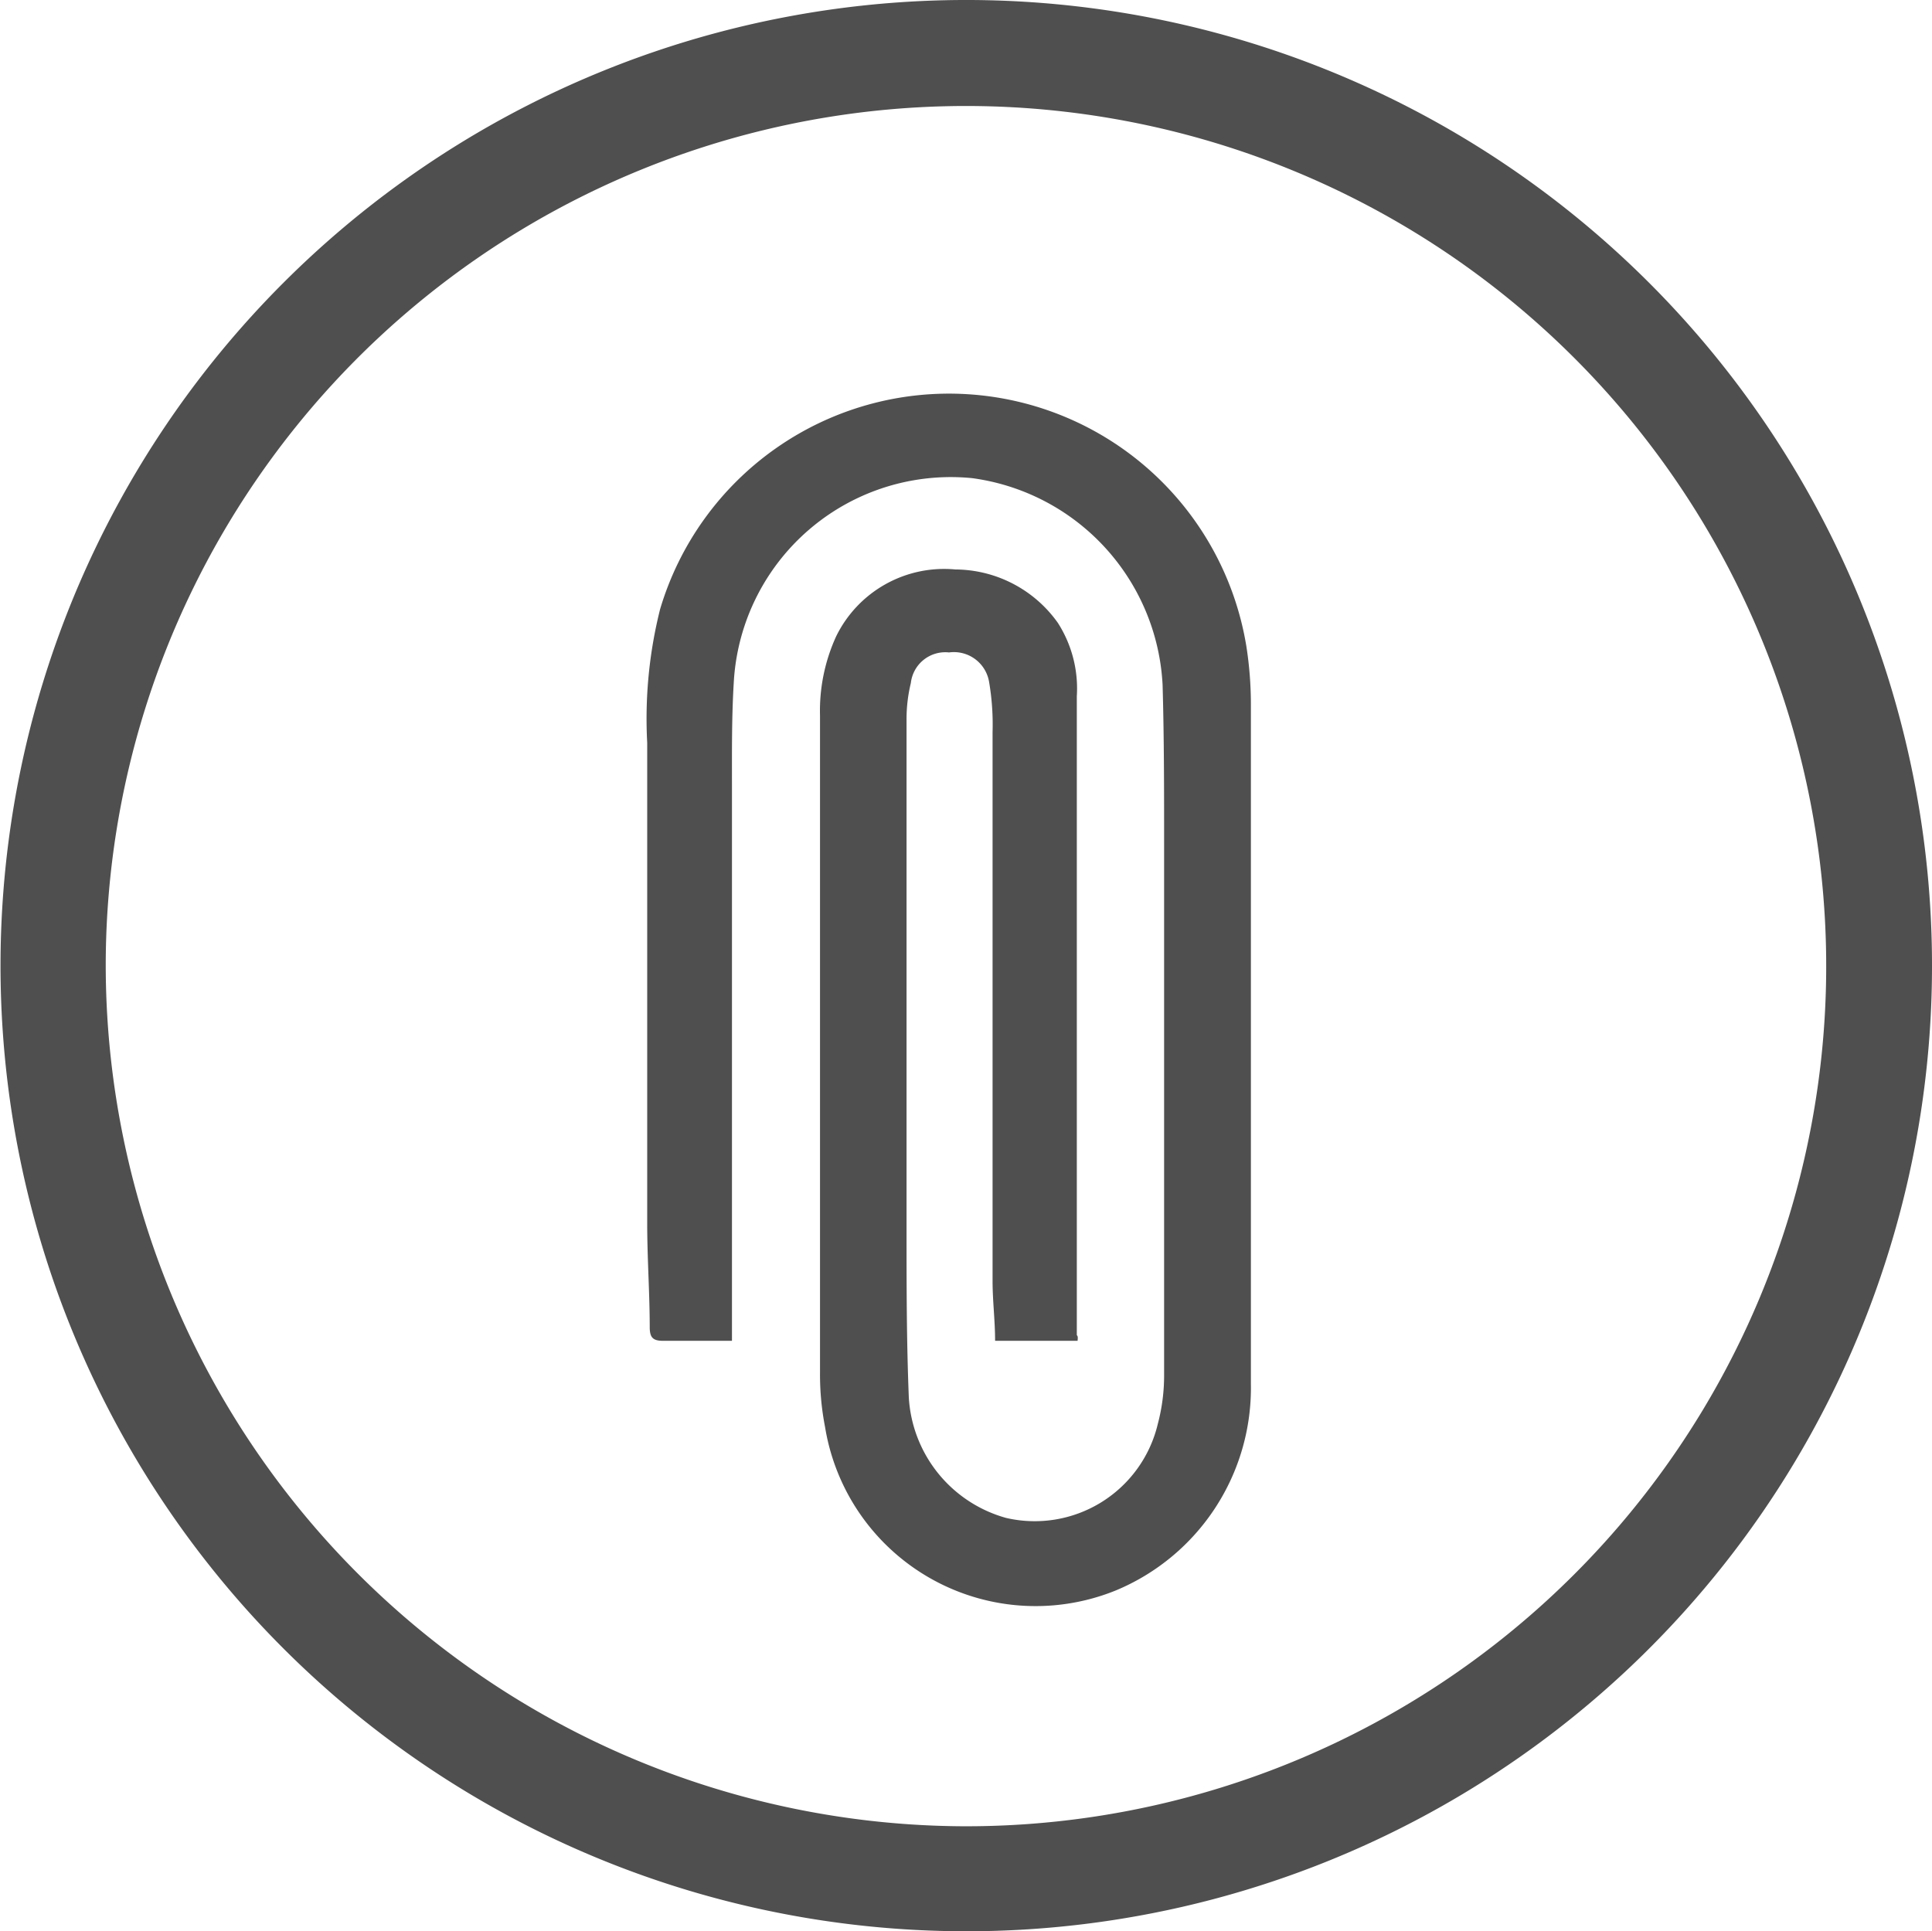 <svg id="Capa_1" data-name="Capa 1" xmlns="http://www.w3.org/2000/svg" viewBox="0 0 76.36 76.34"><defs><style>.cls-1{fill:#504f4f;}</style></defs><title>Manual colores</title><path class="cls-1" d="M38.18,76.34A38.17,38.17,0,1,1,76.35,39.06,38.16,38.16,0,0,1,38.18,76.34Zm0-4.15a34,34,0,1,0-34-34.32A34.06,34.06,0,0,0,38.14,72.19Z"/><path class="cls-1" d="M42.59,53H39.33c0-.8-.1-1.58-.1-2.36,0-7.23,0-14.46,0-21.7a10,10,0,0,0-.14-2,1.41,1.41,0,0,0-1.58-1.15A1.37,1.37,0,0,0,36,27a6,6,0,0,0-.17,1.4q0,10.07,0,20.15c0,2.23,0,4.46.09,6.69A5.26,5.26,0,0,0,39.76,60a5,5,0,0,0,6-3.71,7.48,7.48,0,0,0,.25-1.94q0-10.49,0-21c0-2.09,0-4.19-.06-6.28a8.7,8.7,0,0,0-7.53-8.17A8.59,8.59,0,0,0,29,27c-.08,1.33-.07,2.67-.07,4q0,10.64,0,21.28V53H27.43c-.41,0-.83,0-1.23,0s-.51-.14-.52-.5c0-1.38-.1-2.76-.1-4.14q0-9.49,0-19a17.75,17.75,0,0,1,.51-5.28,11.91,11.91,0,0,1,23.17,1.46,14.88,14.88,0,0,1,.18,2.31q0,10.78,0,21.57c0,1.76,0,3.52,0,5.28a8.67,8.67,0,0,1-5.32,8.16,8.43,8.43,0,0,1-11.51-6.45,10.8,10.8,0,0,1-.2-2.12q0-13,0-26a7.07,7.07,0,0,1,.64-3.14,4.75,4.75,0,0,1,4.71-2.64,5,5,0,0,1,4.05,2.11,4.81,4.81,0,0,1,.75,2.9q0,12.63,0,25.26C42.61,52.82,42.6,52.89,42.59,53Z"/></svg>